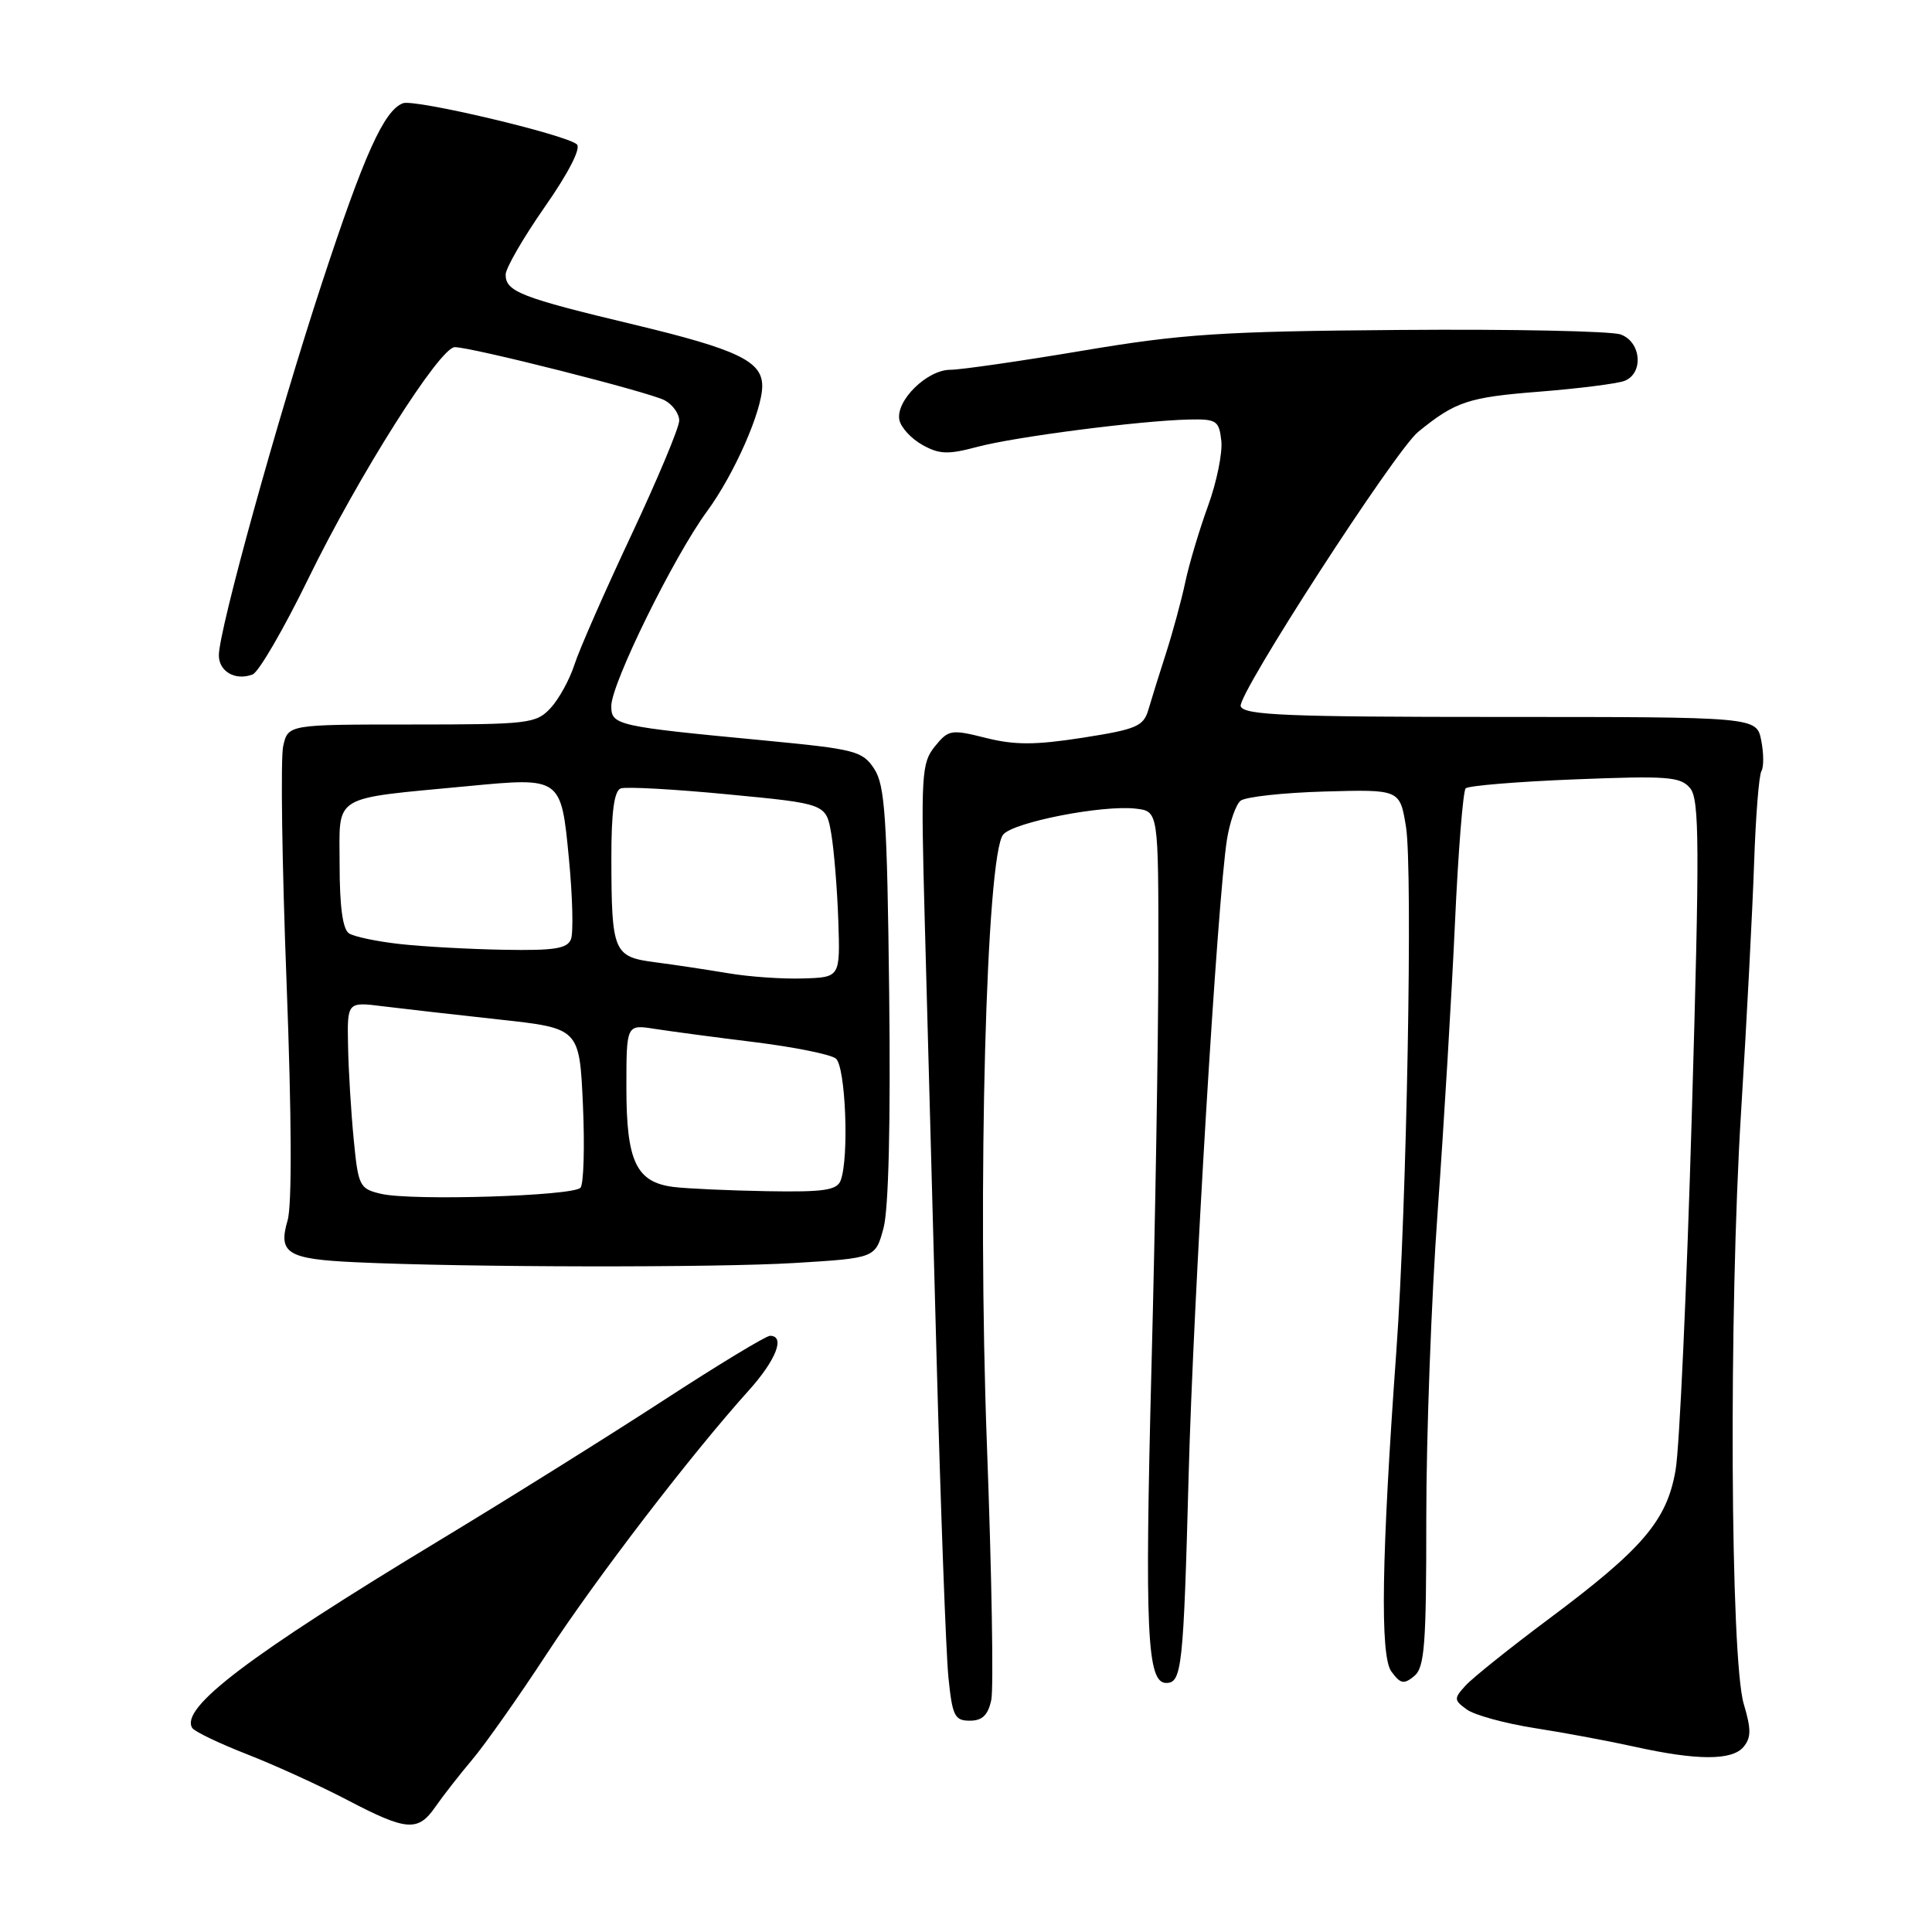 <?xml version="1.0" encoding="UTF-8" standalone="no"?>
<!DOCTYPE svg PUBLIC "-//W3C//DTD SVG 1.1//EN" "http://www.w3.org/Graphics/SVG/1.1/DTD/svg11.dtd" >
<svg xmlns="http://www.w3.org/2000/svg" xmlns:xlink="http://www.w3.org/1999/xlink" version="1.1" viewBox="0 0 256 256">
 <g >
 <path fill="currentColor"
d=" M 57.70 239.40 C 58.69 237.97 60.89 235.16 62.58 233.15 C 64.28 231.14 68.73 224.83 72.47 219.11 C 79.11 208.98 91.55 192.76 99.19 184.27 C 102.83 180.23 104.10 177.00 102.03 177.00 C 101.50 177.00 95.16 180.84 87.94 185.54 C 80.73 190.23 67.33 198.61 58.16 204.15 C 32.92 219.41 23.84 226.31 25.47 228.96 C 25.77 229.44 29.05 231.01 32.76 232.46 C 36.47 233.91 42.42 236.63 46.00 238.50 C 53.89 242.63 55.39 242.75 57.70 239.40 Z  M 231.03 231.47 C 232.05 230.24 232.05 229.12 231.06 225.80 C 229.27 219.82 229.06 173.90 230.70 147.36 C 231.45 135.34 232.22 120.47 232.43 114.31 C 232.64 108.16 233.07 102.69 233.40 102.17 C 233.72 101.64 233.71 99.81 233.37 98.10 C 232.75 95.00 232.75 95.00 198.84 95.00 C 170.56 95.00 164.85 94.77 164.40 93.59 C 163.86 92.18 184.87 59.70 187.92 57.22 C 192.84 53.21 194.57 52.64 203.83 51.91 C 209.15 51.49 214.29 50.84 215.25 50.47 C 217.82 49.47 217.48 45.31 214.75 44.32 C 213.51 43.87 200.35 43.60 185.50 43.72 C 161.87 43.90 156.63 44.25 143.50 46.46 C 135.25 47.85 127.34 48.99 125.92 49.00 C 122.84 49.00 118.68 53.09 119.17 55.63 C 119.36 56.62 120.72 58.11 122.20 58.94 C 124.46 60.21 125.61 60.25 129.51 59.21 C 134.49 57.88 150.98 55.75 157.50 55.59 C 161.20 55.51 161.53 55.72 161.83 58.40 C 162.01 59.99 161.22 63.87 160.08 67.01 C 158.93 70.16 157.57 74.71 157.06 77.12 C 156.55 79.53 155.40 83.75 154.52 86.50 C 153.63 89.25 152.58 92.62 152.18 94.00 C 151.53 96.24 150.63 96.63 143.48 97.75 C 137.19 98.73 134.47 98.74 130.64 97.78 C 126.02 96.62 125.68 96.68 123.87 98.91 C 122.10 101.10 122.01 102.64 122.53 121.88 C 122.84 133.22 123.54 159.15 124.09 179.50 C 124.64 199.85 125.35 219.09 125.67 222.25 C 126.19 227.38 126.49 228.00 128.51 228.00 C 130.16 228.00 130.92 227.27 131.35 225.25 C 131.67 223.74 131.41 208.52 130.77 191.42 C 129.50 157.27 130.68 113.30 132.93 110.58 C 134.30 108.94 146.10 106.63 150.50 107.15 C 153.50 107.50 153.50 107.50 153.49 127.00 C 153.48 137.72 153.08 162.03 152.58 181.02 C 151.67 216.34 151.98 223.00 154.53 223.00 C 156.60 223.00 156.82 220.97 157.50 195.50 C 158.11 172.37 161.33 119.05 162.58 111.23 C 162.95 108.93 163.76 106.62 164.37 106.11 C 164.99 105.59 170.00 105.04 175.49 104.88 C 185.49 104.60 185.49 104.60 186.30 109.55 C 187.22 115.18 186.40 159.99 185.03 178.92 C 183.05 206.34 182.85 219.41 184.36 221.48 C 185.57 223.13 186.02 223.22 187.39 222.09 C 188.77 220.95 189.00 217.95 188.99 201.13 C 188.99 190.33 189.66 172.05 190.50 160.50 C 191.33 148.95 192.36 131.76 192.79 122.30 C 193.22 112.84 193.86 104.81 194.21 104.46 C 194.56 104.11 201.08 103.57 208.69 103.27 C 220.98 102.78 222.68 102.91 223.95 104.44 C 225.19 105.93 225.22 111.92 224.17 147.83 C 223.50 170.75 222.54 191.90 222.02 194.82 C 220.86 201.50 217.68 205.22 205.18 214.55 C 200.06 218.37 195.12 222.33 194.20 223.34 C 192.63 225.06 192.64 225.27 194.35 226.51 C 195.35 227.25 199.40 228.36 203.34 228.98 C 207.28 229.59 213.20 230.70 216.50 231.43 C 224.85 233.29 229.51 233.30 231.03 231.47 Z  M 105.35 167.35 C 116.00 166.70 116.00 166.70 117.07 162.73 C 117.75 160.22 118.02 148.75 117.82 131.58 C 117.55 108.31 117.26 104.04 115.84 101.88 C 114.29 99.51 113.33 99.27 101.34 98.12 C 81.65 96.25 81.00 96.10 81.00 93.55 C 81.00 90.59 89.28 73.75 93.68 67.76 C 97.30 62.83 101.00 54.43 101.00 51.14 C 101.00 47.86 97.72 46.30 84.00 43.01 C 69.05 39.44 67.00 38.64 67.00 36.39 C 67.00 35.54 69.34 31.50 72.19 27.41 C 75.31 22.95 77.01 19.64 76.44 19.13 C 75.01 17.84 54.92 13.09 53.39 13.68 C 50.88 14.64 48.26 20.45 42.66 37.50 C 36.80 55.33 29.00 83.49 29.00 86.83 C 29.00 88.99 31.20 90.24 33.47 89.37 C 34.28 89.06 37.60 83.34 40.86 76.66 C 47.49 63.06 58.28 46.00 60.26 46.00 C 62.51 46.00 86.05 51.96 88.07 53.04 C 89.13 53.61 90.00 54.82 90.00 55.73 C 90.00 56.65 87.13 63.49 83.63 70.95 C 80.13 78.40 76.74 86.11 76.11 88.09 C 75.47 90.06 74.05 92.65 72.94 93.84 C 71.03 95.88 70.05 96.00 54.54 96.00 C 38.16 96.00 38.16 96.00 37.52 98.89 C 37.17 100.48 37.37 114.54 37.97 130.14 C 38.65 148.01 38.70 159.68 38.11 161.70 C 36.83 166.07 38.06 166.83 47.04 167.25 C 61.62 167.94 94.85 167.99 105.35 167.35 Z  M 50.50 158.19 C 47.64 157.52 47.47 157.19 46.87 150.99 C 46.52 147.42 46.18 141.85 46.12 138.62 C 46.00 132.74 46.00 132.74 50.75 133.34 C 53.36 133.66 60.29 134.45 66.14 135.09 C 76.78 136.25 76.78 136.25 77.24 146.37 C 77.49 151.94 77.34 156.90 76.92 157.38 C 75.94 158.48 54.55 159.14 50.50 158.19 Z  M 89.26 157.28 C 84.31 156.66 83.00 153.91 83.00 144.15 C 83.00 135.74 83.00 135.74 86.75 136.33 C 88.81 136.65 94.78 137.45 100.00 138.09 C 105.22 138.74 110.06 139.71 110.75 140.26 C 112.05 141.28 112.53 153.44 111.39 156.42 C 110.89 157.72 109.16 157.97 101.64 157.84 C 96.61 157.75 91.04 157.50 89.26 157.28 Z  M 96.50 128.96 C 93.75 128.50 89.41 127.84 86.85 127.51 C 81.28 126.79 81.03 126.20 81.01 113.72 C 81.00 107.60 81.38 104.80 82.25 104.47 C 82.94 104.22 89.34 104.57 96.48 105.26 C 109.47 106.50 109.47 106.50 110.15 110.50 C 110.52 112.70 110.94 117.88 111.08 122.00 C 111.33 129.50 111.33 129.50 106.42 129.65 C 103.71 129.74 99.25 129.43 96.50 128.96 Z  M 53.00 125.09 C 49.98 124.76 46.94 124.12 46.25 123.68 C 45.41 123.15 45.00 120.12 45.00 114.53 C 45.00 105.13 43.71 105.91 62.07 104.16 C 74.36 102.99 74.35 102.98 75.38 113.73 C 75.87 118.76 75.99 123.58 75.66 124.44 C 75.18 125.70 73.46 125.97 66.78 125.85 C 62.23 125.77 56.02 125.43 53.00 125.09 Z "/>
</g>
</svg>